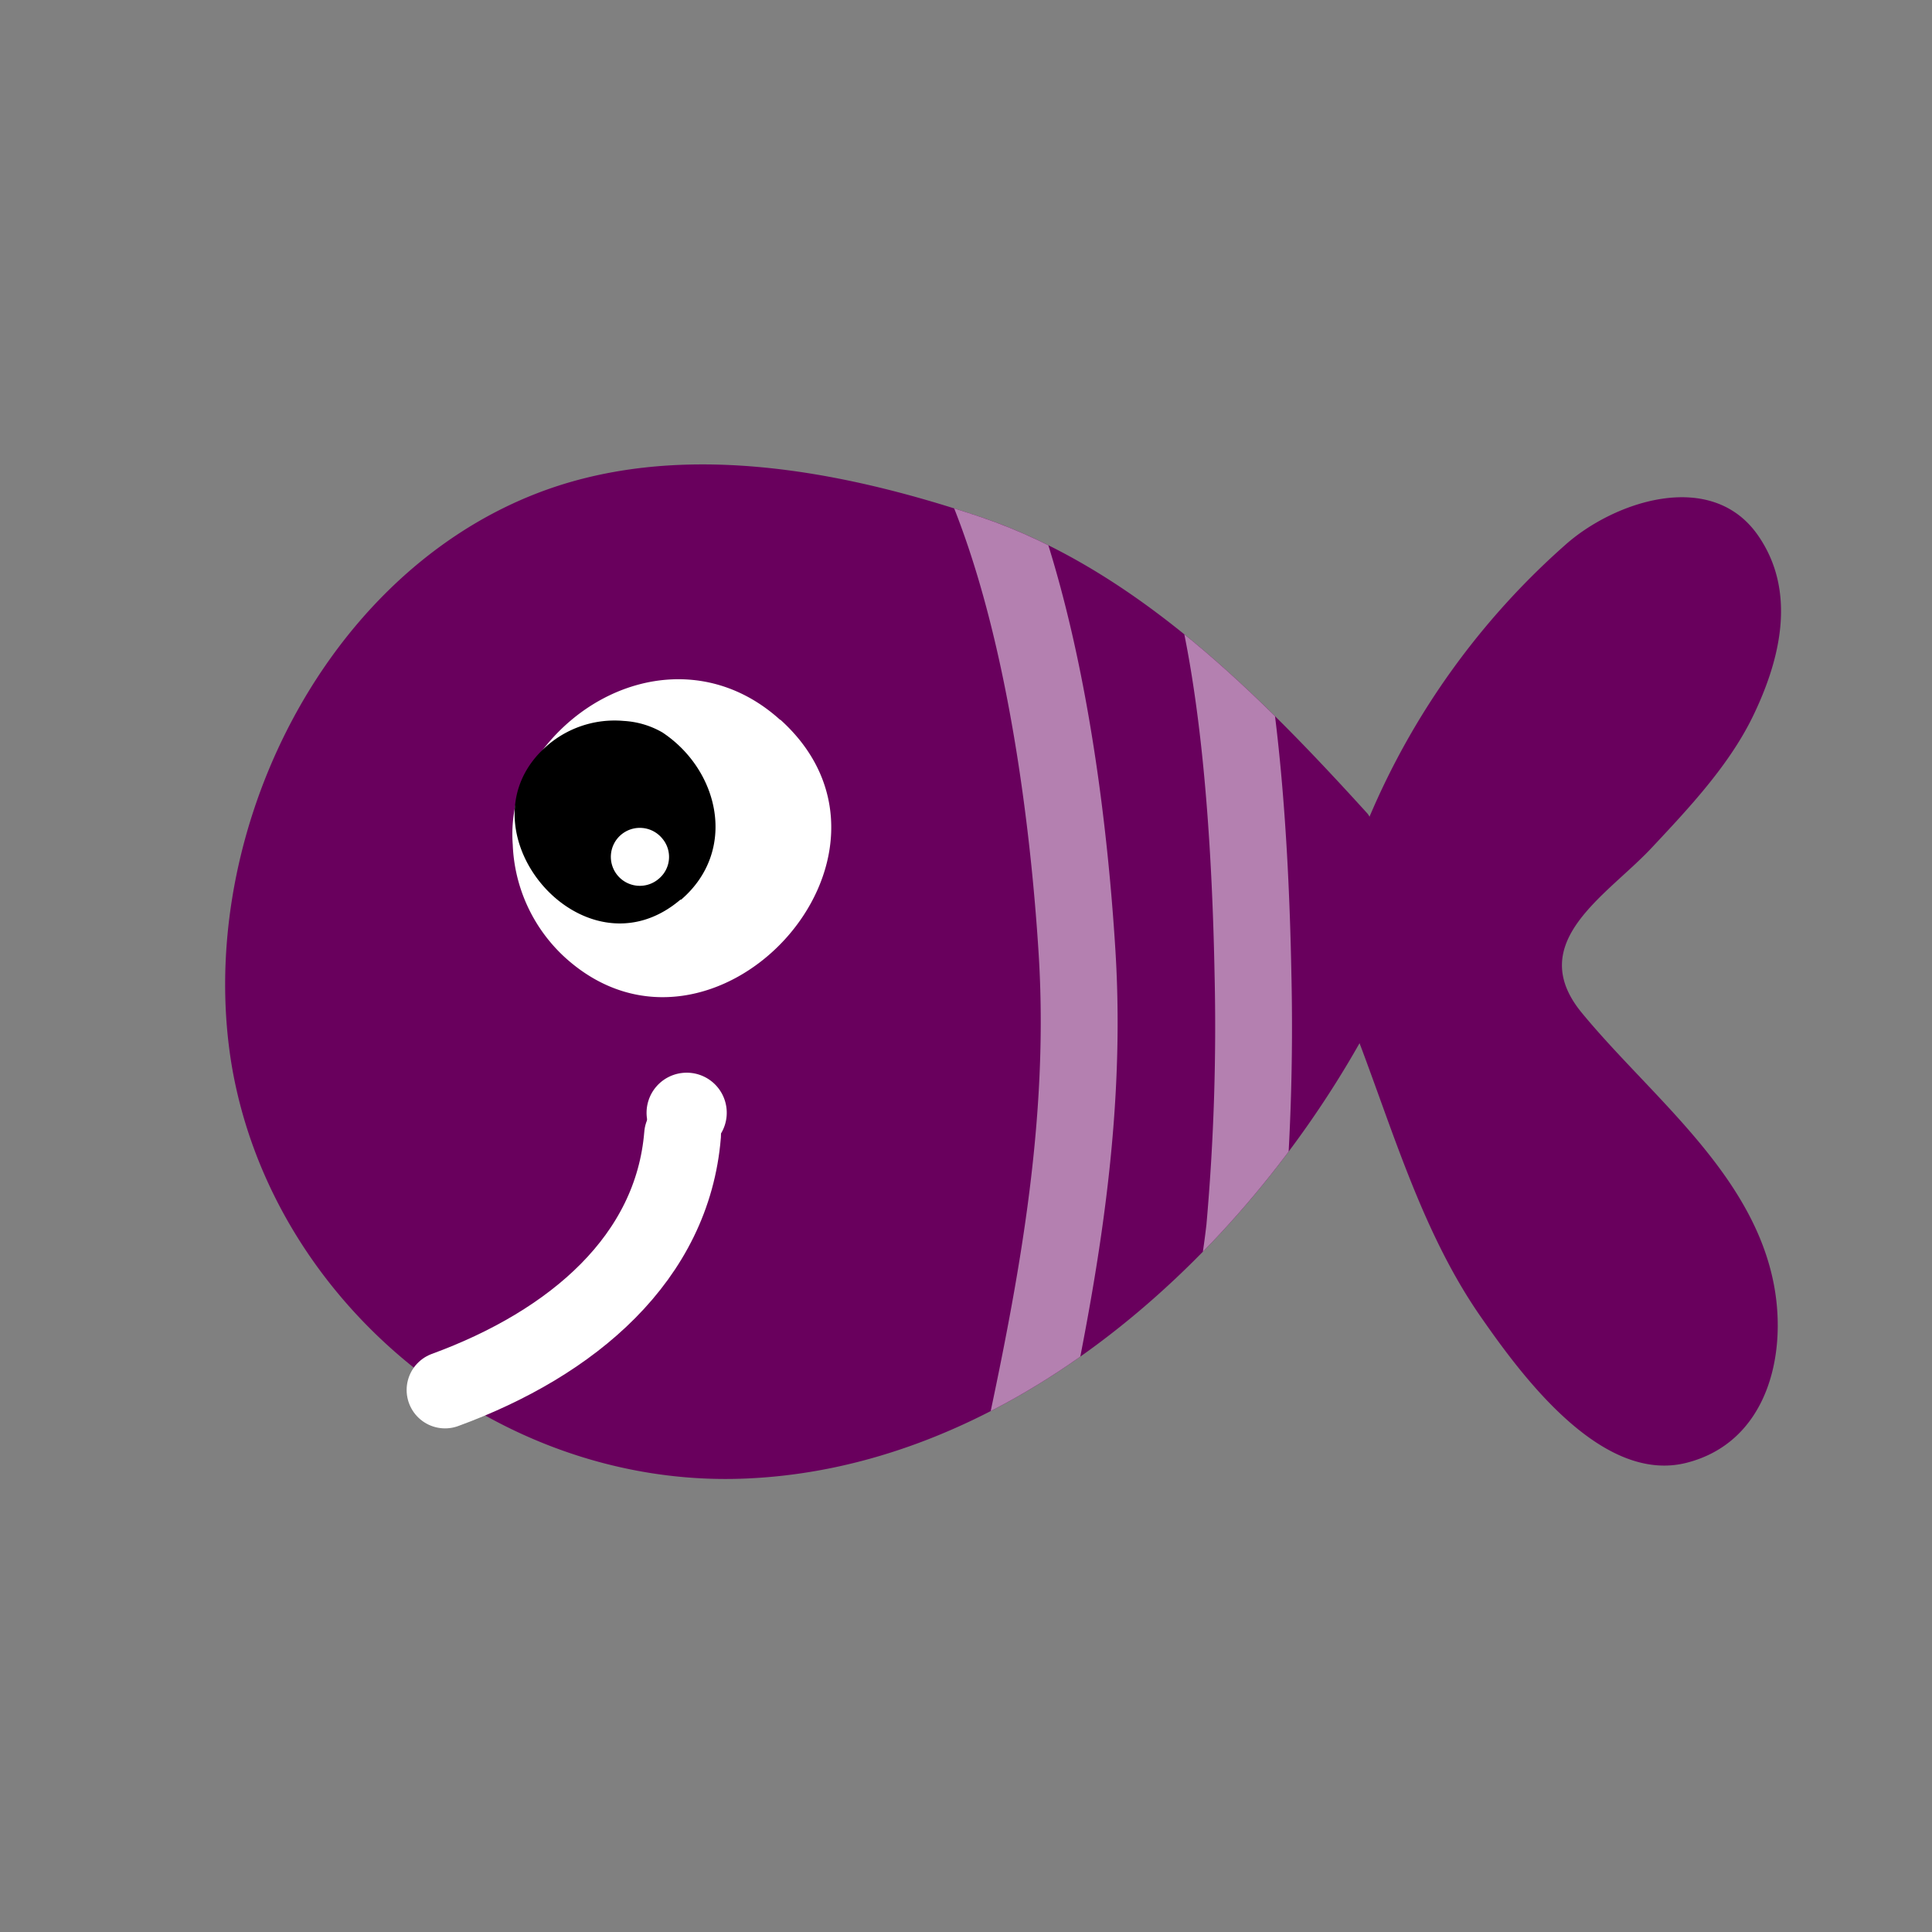 <svg id="Layer_1" data-name="Layer 1" xmlns="http://www.w3.org/2000/svg" xmlns:xlink="http://www.w3.org/1999/xlink" width="7.06cm" height="7.06cm" viewBox="0 0 200 200"><rect x="0" y="0" width="200" height="200" fill="#808080" stroke="none"/><defs><style>.cls-1,.cls-4{fill:none;}.cls-2{fill:#69005d;}.cls-3{fill:#fff;}.cls-4{stroke:#fff;stroke-linecap:round;stroke-linejoin:round;stroke-width:7.95px;}.cls-5{clip-path:url(#clip-path);}.cls-6{fill:#b480b0;}</style><clipPath id="clip-path"><path class="cls-1" d="M55,51.3c14.79-6,32-2.67,46.57,2.24,16.08,5.46,28.88,18.45,40,30.69a1.91,1.91,0,0,1,.2.32A78.33,78.33,0,0,1,162,56.44c5-4.49,15.15-8,20-1,4,5.78,2.33,12.77-.52,18.67-2.47,5.1-6.6,9.49-10.43,13.58-4.64,5-13.33,9.83-7.3,17.16,7.1,8.63,17.76,16.61,19.91,28.28,1.36,7.45-.88,16.17-9,18.28-8.83,2.31-17.13-9-21.34-15.05-5.91-8.47-8.93-18.71-12.58-28.37-13.06,23.09-37.11,44.47-64.55,45.1-24.93.56-47.8-18.06-52.14-42.43C20,87.41,32.82,60.27,55,51.3Z"/></clipPath></defs><title>fishh-3</title><path class="cls-2" d="M55,51.3c14.79-6,32-2.67,46.57,2.24,16.08,5.46,28.88,18.45,40,30.69a1.91,1.91,0,0,1,.2.32A78.33,78.33,0,0,1,162,56.44c5-4.49,15.15-8,20-1,4,5.78,2.33,12.77-.52,18.67-2.47,5.1-6.6,9.49-10.43,13.58-4.64,5-13.33,9.83-7.3,17.16,7.1,8.63,17.76,16.61,19.91,28.28,1.36,7.45-.88,16.17-9,18.28-8.83,2.31-17.13-9-21.34-15.05-5.91-8.47-8.93-18.71-12.58-28.37-13.06,23.09-37.11,44.47-64.55,45.1-24.93.56-47.8-18.06-52.14-42.43C20,87.41,32.82,60.27,55,51.3Z"/><path class="cls-1" d="M55,51.3c14.79-6,32-2.67,46.57,2.24,16.08,5.46,28.88,18.45,40,30.69a1.91,1.91,0,0,1,.2.32A78.33,78.33,0,0,1,162,56.44c5-4.49,15.15-8,20-1,4,5.78,2.33,12.77-.52,18.67-2.47,5.1-6.6,9.49-10.43,13.58-4.64,5-13.33,9.83-7.3,17.16,7.1,8.63,17.76,16.61,19.91,28.28,1.36,7.45-.88,16.17-9,18.28-8.83,2.31-17.13-9-21.34-15.05-5.91-8.47-8.93-18.71-12.58-28.37-13.06,23.09-37.11,44.47-64.55,45.1-24.93.56-47.8-18.06-52.14-42.43C20,87.41,32.82,60.27,55,51.3Z"/><path class="cls-3" d="M80.79,74.51c15.6,14.08-7,38.37-22.24,24.66a16.69,16.69,0,0,1-5.47-11.73,14.21,14.21,0,0,1,1-6.43c4.91-10,17.59-14.7,26.67-6.5"/><path d="M70.45,93.12c-10.15,8.67-23.6-7.57-13.73-16a10.66,10.66,0,0,1,7.85-2.49,9,9,0,0,1,4,1.19c5.9,3.91,7.82,12.27,1.92,17.33"/><path class="cls-3" d="M68.22,90.95a3,3,0,1,1,.32-4.17,2.94,2.94,0,0,1-.32,4.17"/><path class="cls-4" d="M46.07,143.89c13.26-4.86,23.55-13.68,24.59-26.42"/><path class="cls-3" d="M75.22,114.87a4.15,4.15,0,1,1-4.47-3.81,4.14,4.14,0,0,1,4.47,3.81"/><g class="cls-5"><path class="cls-6" d="M102.39,170a4,4,0,0,1-.79-.08,4,4,0,0,1-3.11-4.69c.8-4,1.67-8,2.51-11.89,3.78-17.47,7.69-35.54,6.53-54.46C106.71,85.57,103.45,53,91,39.23a4,4,0,1,1,5.91-5.33c13.62,15.1,17.47,46.91,18.56,64.52,1.23,20-2.8,38.63-6.69,56.63-.83,3.86-1.7,7.86-2.49,11.79A4,4,0,0,1,102.39,170Z"/><path class="cls-6" d="M124.93,157.28a4,4,0,0,1-4-3.8c-.24-5.41,1-10.92,2.11-16.25a87.94,87.94,0,0,0,1.85-10.46,232.27,232.27,0,0,0,.84-26c-.75-38.58-6.87-48.71-9.47-51.27a4,4,0,0,1,5.59-5.66c7.26,7.16,11.24,26.26,11.83,56.78a240,240,0,0,1-.87,26.89,95.45,95.45,0,0,1-2,11.42c-1.1,5.05-2.14,9.82-1.94,14.2a4,4,0,0,1-3.79,4.15Z"/></g></svg>